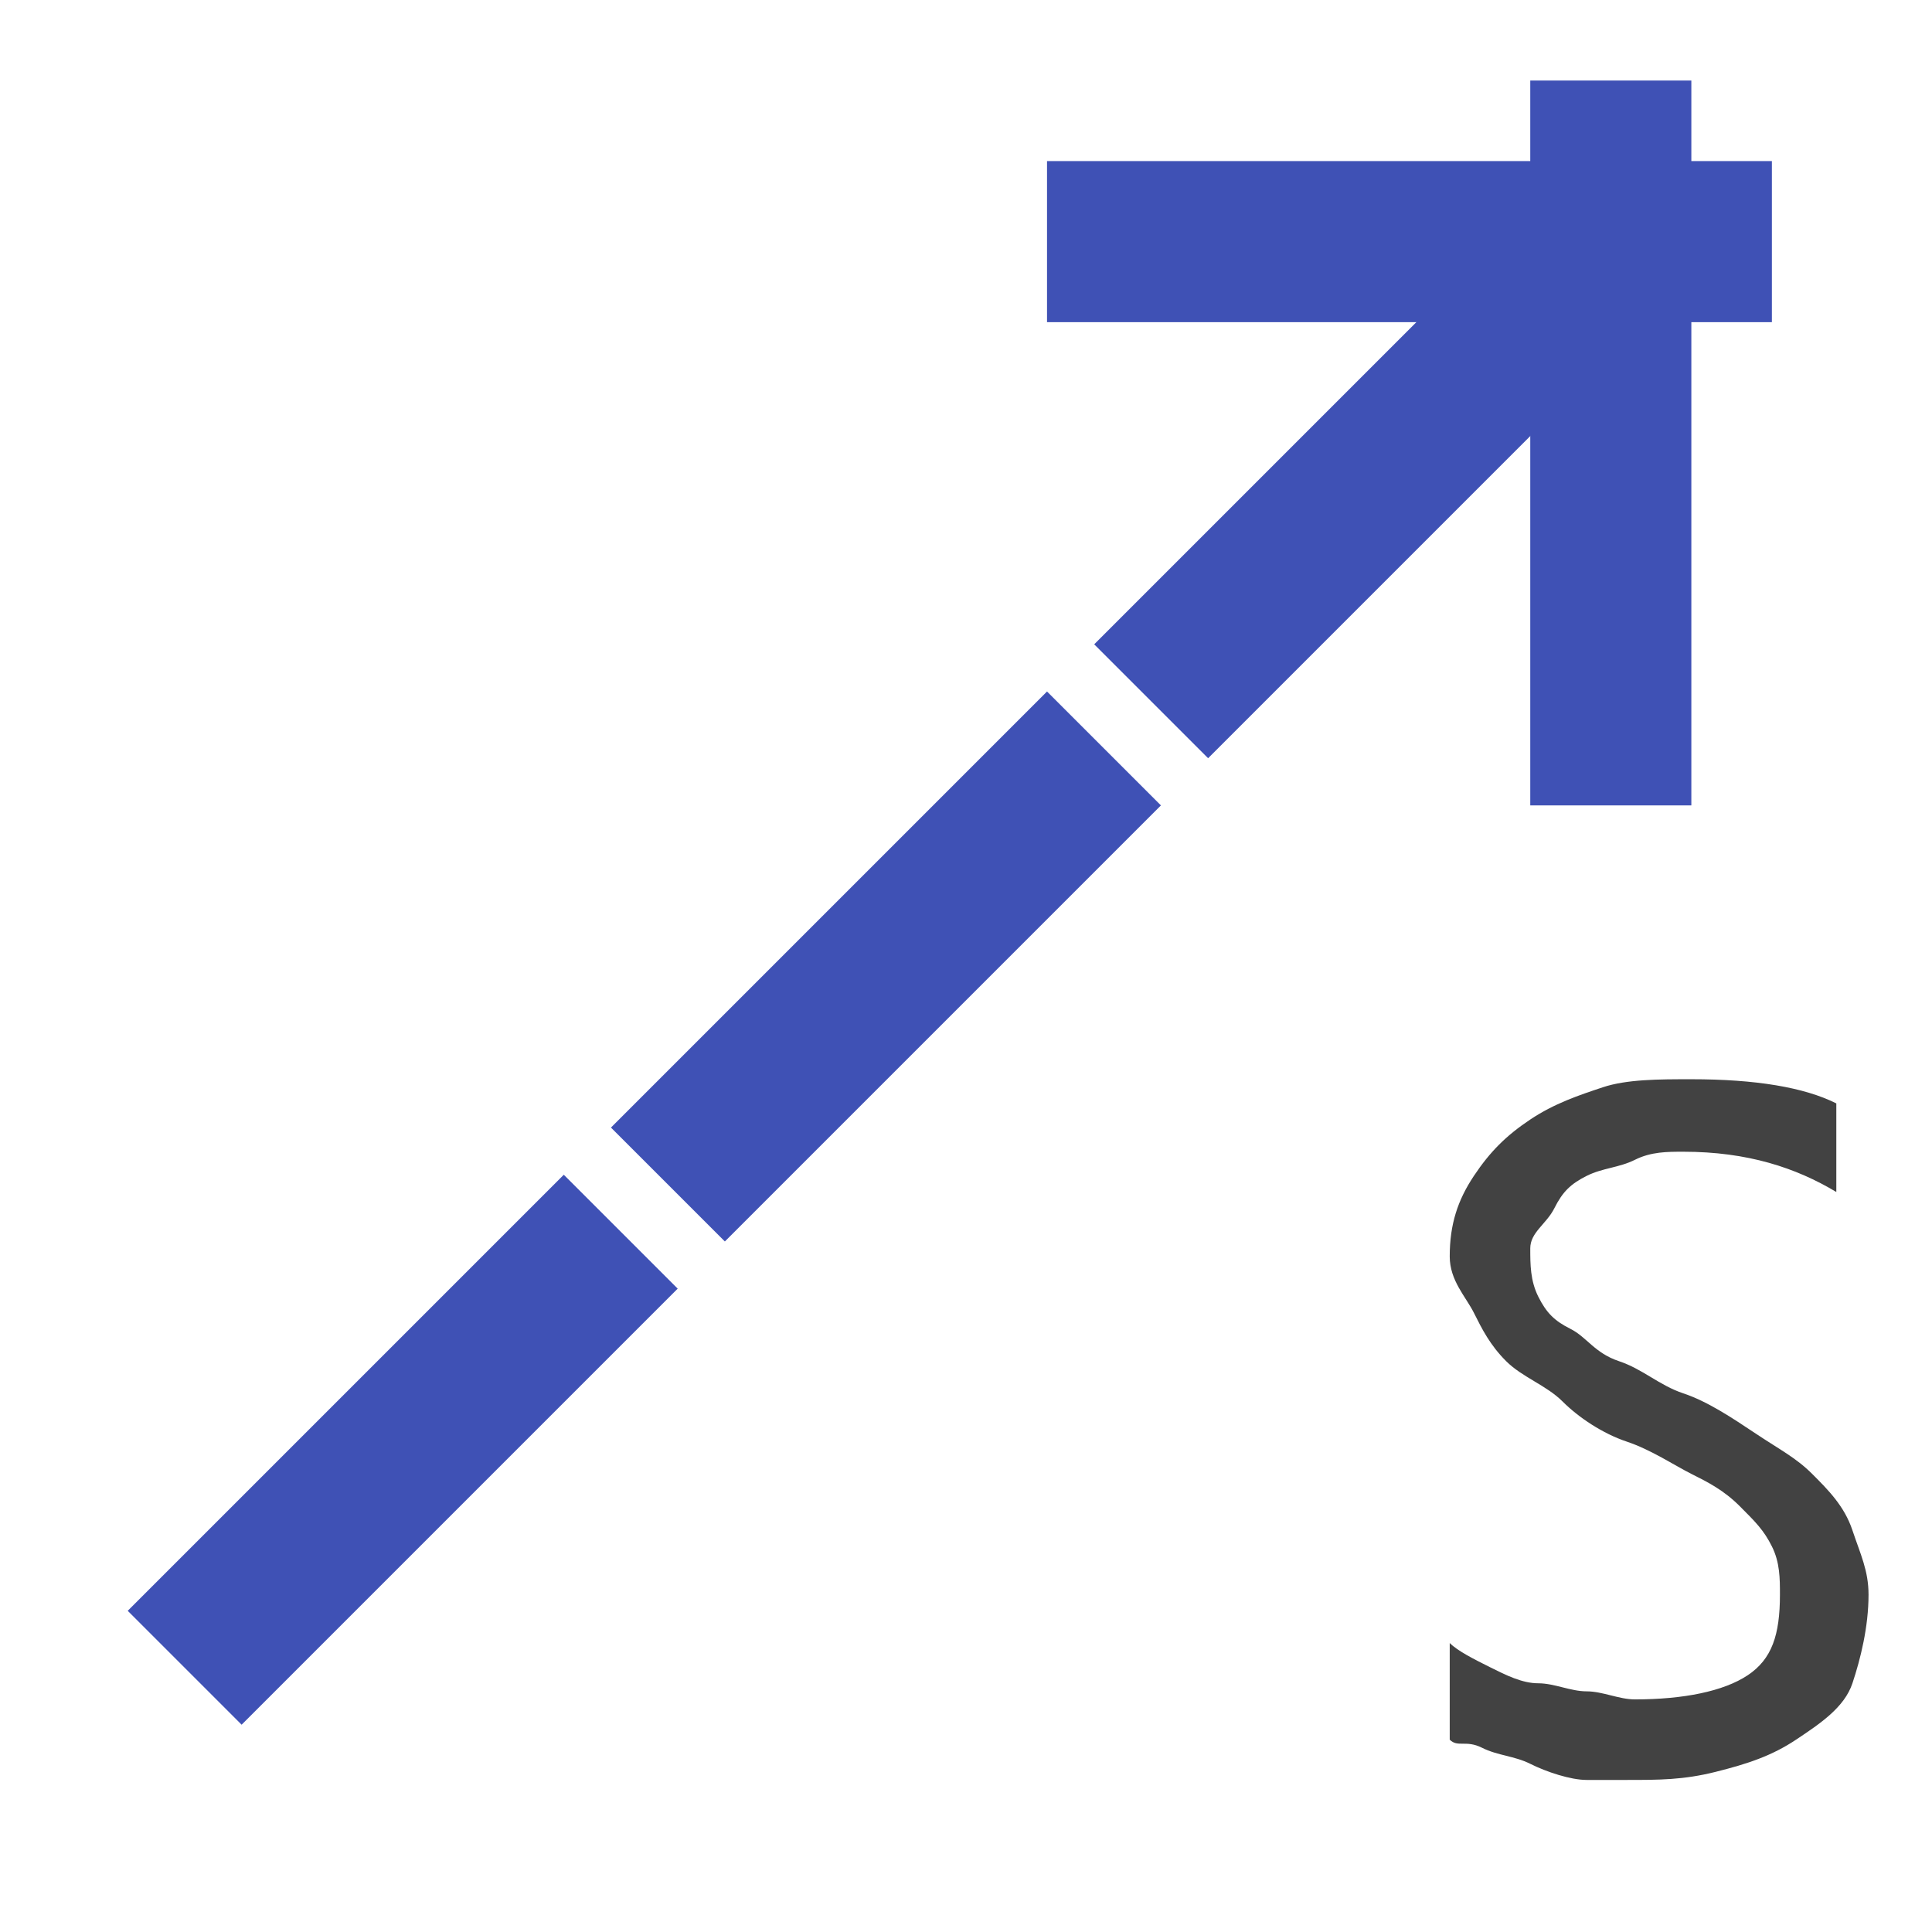 <?xml version="1.0" encoding="UTF-8"?>
<!DOCTYPE svg PUBLIC '-//W3C//DTD SVG 1.0//EN'
          'http://www.w3.org/TR/2001/REC-SVG-20010904/DTD/svg10.dtd'>
<svg style="fill-opacity:1; color-rendering:auto; color-interpolation:auto; text-rendering:auto; stroke:black; stroke-linecap:square; stroke-miterlimit:10; shape-rendering:auto; stroke-opacity:1; fill:black; stroke-dasharray:none; font-weight:normal; stroke-width:1; font-family:'Arial'; font-style:normal; stroke-linejoin:miter; font-size:12px; stroke-dashoffset:0; image-rendering:auto;" xmlns="http://www.w3.org/2000/svg" width="0.167in" viewBox="0 0 16 16" xmlns:xlink="http://www.w3.org/1999/xlink" height="0.167in"
><!--Generated by the Batik Graphics2D SVG Generator--><defs id="genericDefs"
  /><g
  ><defs id="a3"
    ><clipPath clipPathUnits="userSpaceOnUse" id="a1"
      ><path d="M0 0 L24 0 L24 24 L0 24 L0 0 Z"
      /></clipPath
      ><clipPath clipPathUnits="userSpaceOnUse" id="a2"
      ><path d="M0 0 L0 24 L24 24 L24 0 Z"
      /></clipPath
    ></defs
    ><g transform="matrix(0.667,0,0,0.667,0,0)" style="fill:rgb(63,81,181); text-rendering:geometricPrecision; stroke-width:2; stroke-linecap:butt; stroke:rgb(63,81,181);"
    ><line x1="3" x2="7" y1="20" style="fill:none; clip-path:url(#a2);" y2="16"
    /></g
    ><g transform="matrix(0.667,0,0,0.667,0,0)" style="fill:rgb(63,81,181); text-rendering:geometricPrecision; stroke-width:2; stroke-linecap:butt; stroke:rgb(63,81,181);"
    ><line x1="9" x2="13" y1="14" style="fill:none; clip-path:url(#a2);" y2="10"
    /></g
    ><g transform="matrix(0.667,0,0,0.667,0,0)" style="fill:rgb(63,81,181); text-rendering:geometricPrecision; stroke-width:2; stroke-linecap:butt; stroke:rgb(63,81,181);"
    ><line x1="15" x2="20.2" y1="8" style="fill:none; clip-path:url(#a2);" y2="2.8"
    /></g
    ><g transform="matrix(0.667,0,0,0.667,0,0)" style="fill:rgb(63,81,181); text-rendering:geometricPrecision; stroke-width:2; stroke-linecap:butt; stroke:rgb(63,81,181);"
    ><line x1="20" x2="20" y1="2" style="fill:none; clip-path:url(#a2);" y2="9"
    /></g
    ><g transform="matrix(0.667,0,0,0.667,0,0)" style="fill:rgb(63,81,181); text-rendering:geometricPrecision; stroke-width:2; stroke-linecap:butt; stroke:rgb(63,81,181);"
    ><line x1="21" x2="14" y1="3" style="fill:none; clip-path:url(#a2);" y2="3"
    /></g
    ><g transform="matrix(0.667,0,0,0.667,0,0)" style="fill:rgb(66,66,66); text-rendering:geometricPrecision; stroke-width:2; stroke-linecap:butt; stroke:rgb(66,66,66);"
    ><path d="M18 21.6 L18 20.4 C18.1 20.5 18.3 20.6 18.5 20.7 C18.7 20.8 18.9 20.9 19.1 20.9 C19.3 20.9 19.5 21 19.7 21 C19.9 21 20.1 21.1 20.3 21.1 C20.9 21.1 21.4 21 21.7 20.8 C22 20.6 22.1 20.3 22.1 19.8 C22.1 19.6 22.1 19.4 22 19.2 C21.9 19 21.8 18.9 21.6 18.7 C21.4 18.5 21.2 18.4 21 18.3 C20.8 18.2 20.5 18 20.2 17.9 C19.9 17.8 19.6 17.6 19.4 17.4 C19.2 17.2 18.9 17.1 18.7 16.9 C18.5 16.7 18.4 16.5 18.3 16.3 C18.2 16.1 18 15.9 18 15.6 C18 15.2 18.1 14.9 18.3 14.6 C18.5 14.3 18.7 14.1 19 13.9 C19.3 13.7 19.6 13.6 19.9 13.5 C20.2 13.4 20.6 13.4 21 13.4 C21.8 13.4 22.4 13.5 22.8 13.7 L22.8 14.8 C22.3 14.5 21.7 14.3 20.9 14.3 C20.7 14.3 20.5 14.3 20.3 14.4 C20.1 14.5 19.9 14.5 19.7 14.6 C19.5 14.7 19.4 14.8 19.3 15 C19.2 15.2 19 15.3 19 15.5 C19 15.7 19 15.9 19.1 16.1 C19.2 16.3 19.3 16.4 19.5 16.5 C19.7 16.6 19.8 16.8 20.1 16.9 C20.4 17 20.6 17.2 20.9 17.3 C21.2 17.4 21.5 17.6 21.8 17.8 C22.1 18 22.3 18.1 22.5 18.3 C22.7 18.5 22.9 18.7 23 19 C23.1 19.3 23.2 19.5 23.2 19.8 C23.2 20.2 23.1 20.6 23 20.9 C22.9 21.2 22.6 21.4 22.3 21.6 C22 21.8 21.7 21.9 21.3 22 C20.9 22.1 20.6 22.1 20.2 22.1 C20.1 22.1 19.9 22.1 19.7 22.1 C19.5 22.1 19.2 22 19 21.9 C18.8 21.8 18.6 21.8 18.4 21.7 C18.2 21.6 18.1 21.7 18 21.6 Z" style="stroke:none; clip-path:url(#a2);"
    /></g
  ></g
></svg
>

